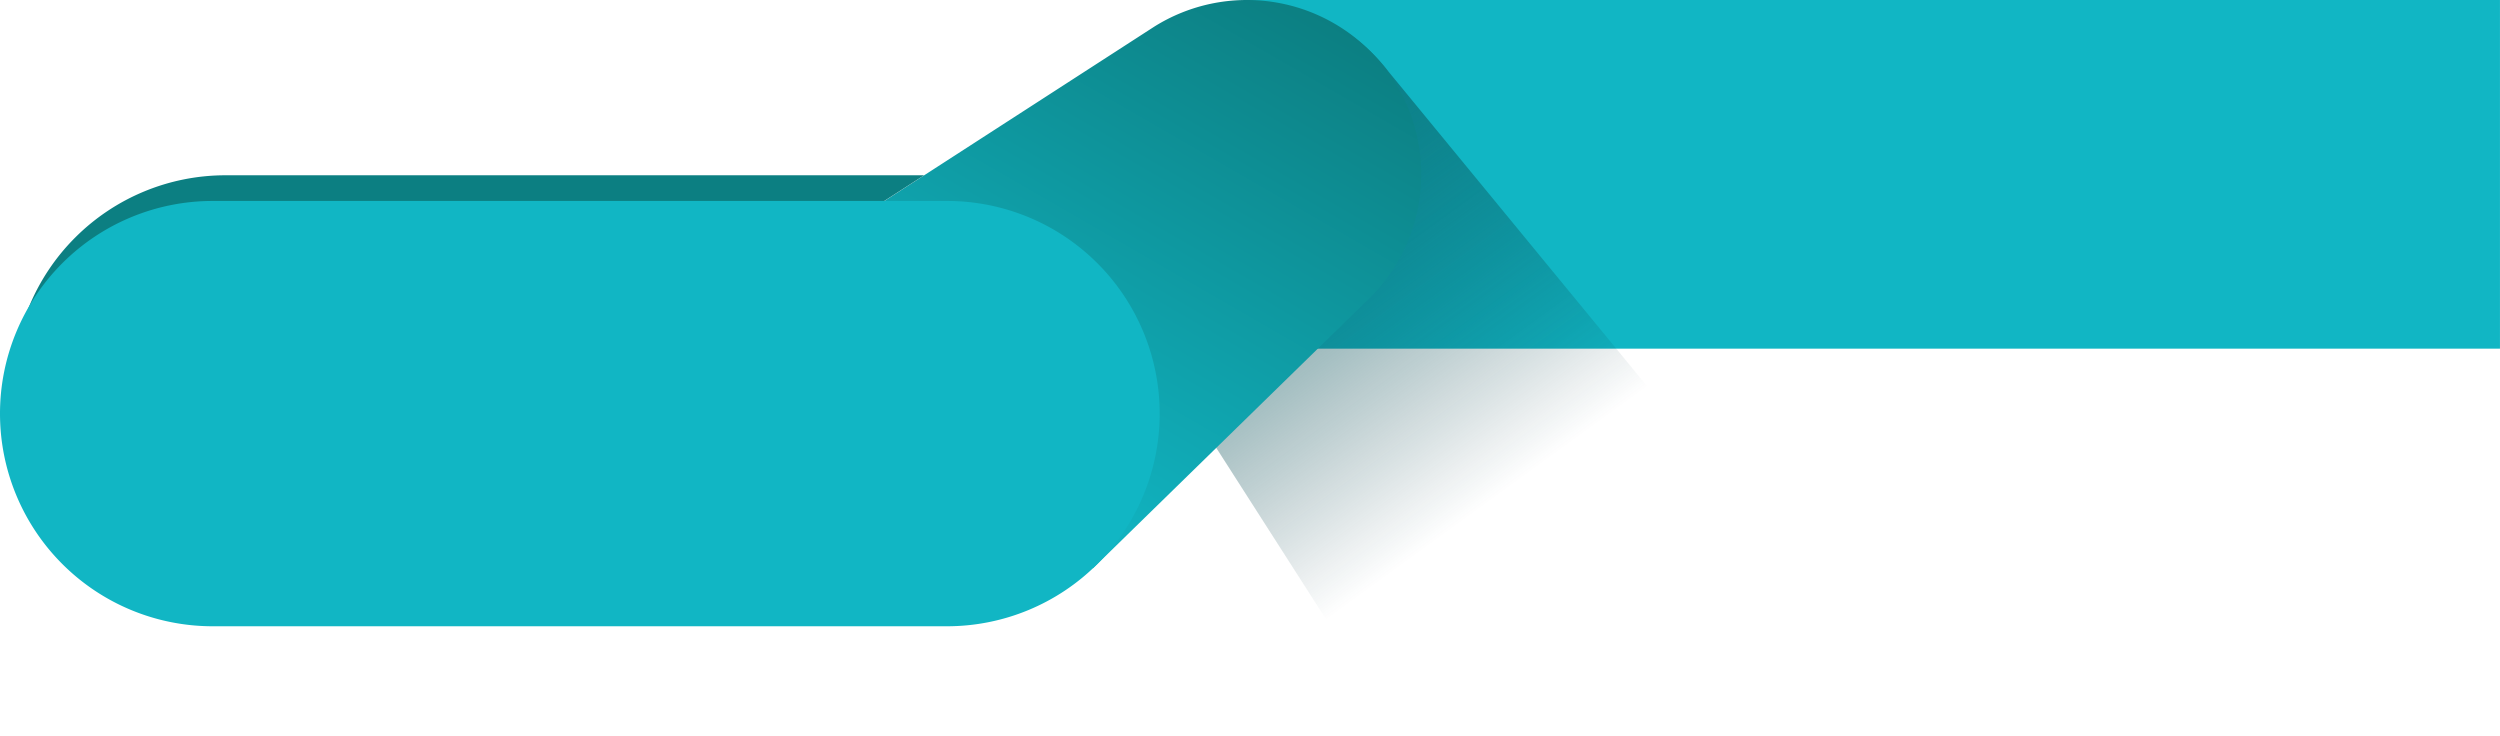 <svg id="Layer_1" data-name="Layer 1" xmlns="http://www.w3.org/2000/svg" xmlns:xlink="http://www.w3.org/1999/xlink" viewBox="0 0 775.91 228.35"><defs><style>.cls-1{fill:#11b6c4;}.cls-2{fill:url(#linear-gradient);}.cls-3{fill:url(#linear-gradient-2);}.cls-4{fill:#0c7f82;}</style><linearGradient id="linear-gradient" x1="-2507.27" y1="-2038.97" x2="-2507.36" y2="-1816.03" gradientTransform="translate(3582.49 184.83) rotate(-36.02)" gradientUnits="userSpaceOnUse"><stop offset="0" stop-color="#0c7f82"/><stop offset="0.81" stop-color="#083640" stop-opacity="0"/></linearGradient><linearGradient id="linear-gradient-2" x1="301.13" y1="154.43" x2="393.1" y2="-4.85" gradientUnits="userSpaceOnUse"><stop offset="0" stop-color="#11b6c4"/><stop offset="1" stop-color="#0c7f82"/></linearGradient></defs><title>Artboard 14</title><rect class="cls-1" x="386.96" width="388.94" height="108.21"/><path class="cls-2" d="M431,22.29h0A54.11,54.11,0,0,0,343.5,85.93h0l91.2,142.42,103.69-75.41Z"/><path class="cls-3" d="M441.09,54.11A54.1,54.1,0,0,0,358.26,8.26l0,0-100.61,65L339.19,176.4,424.3,93.27A54,54,0,0,0,441.09,54.11Z"/><path class="cls-4" d="M337,173.6a65.72,65.72,0,0,1-39.05,12.8H70a66,66,0,0,1,0-132H286.8L257.63,73.21Z"/><path class="cls-1" d="M293.92,62.37H66a66,66,0,0,0,0,132H293.92a66,66,0,0,0,0-132Z"/></svg>